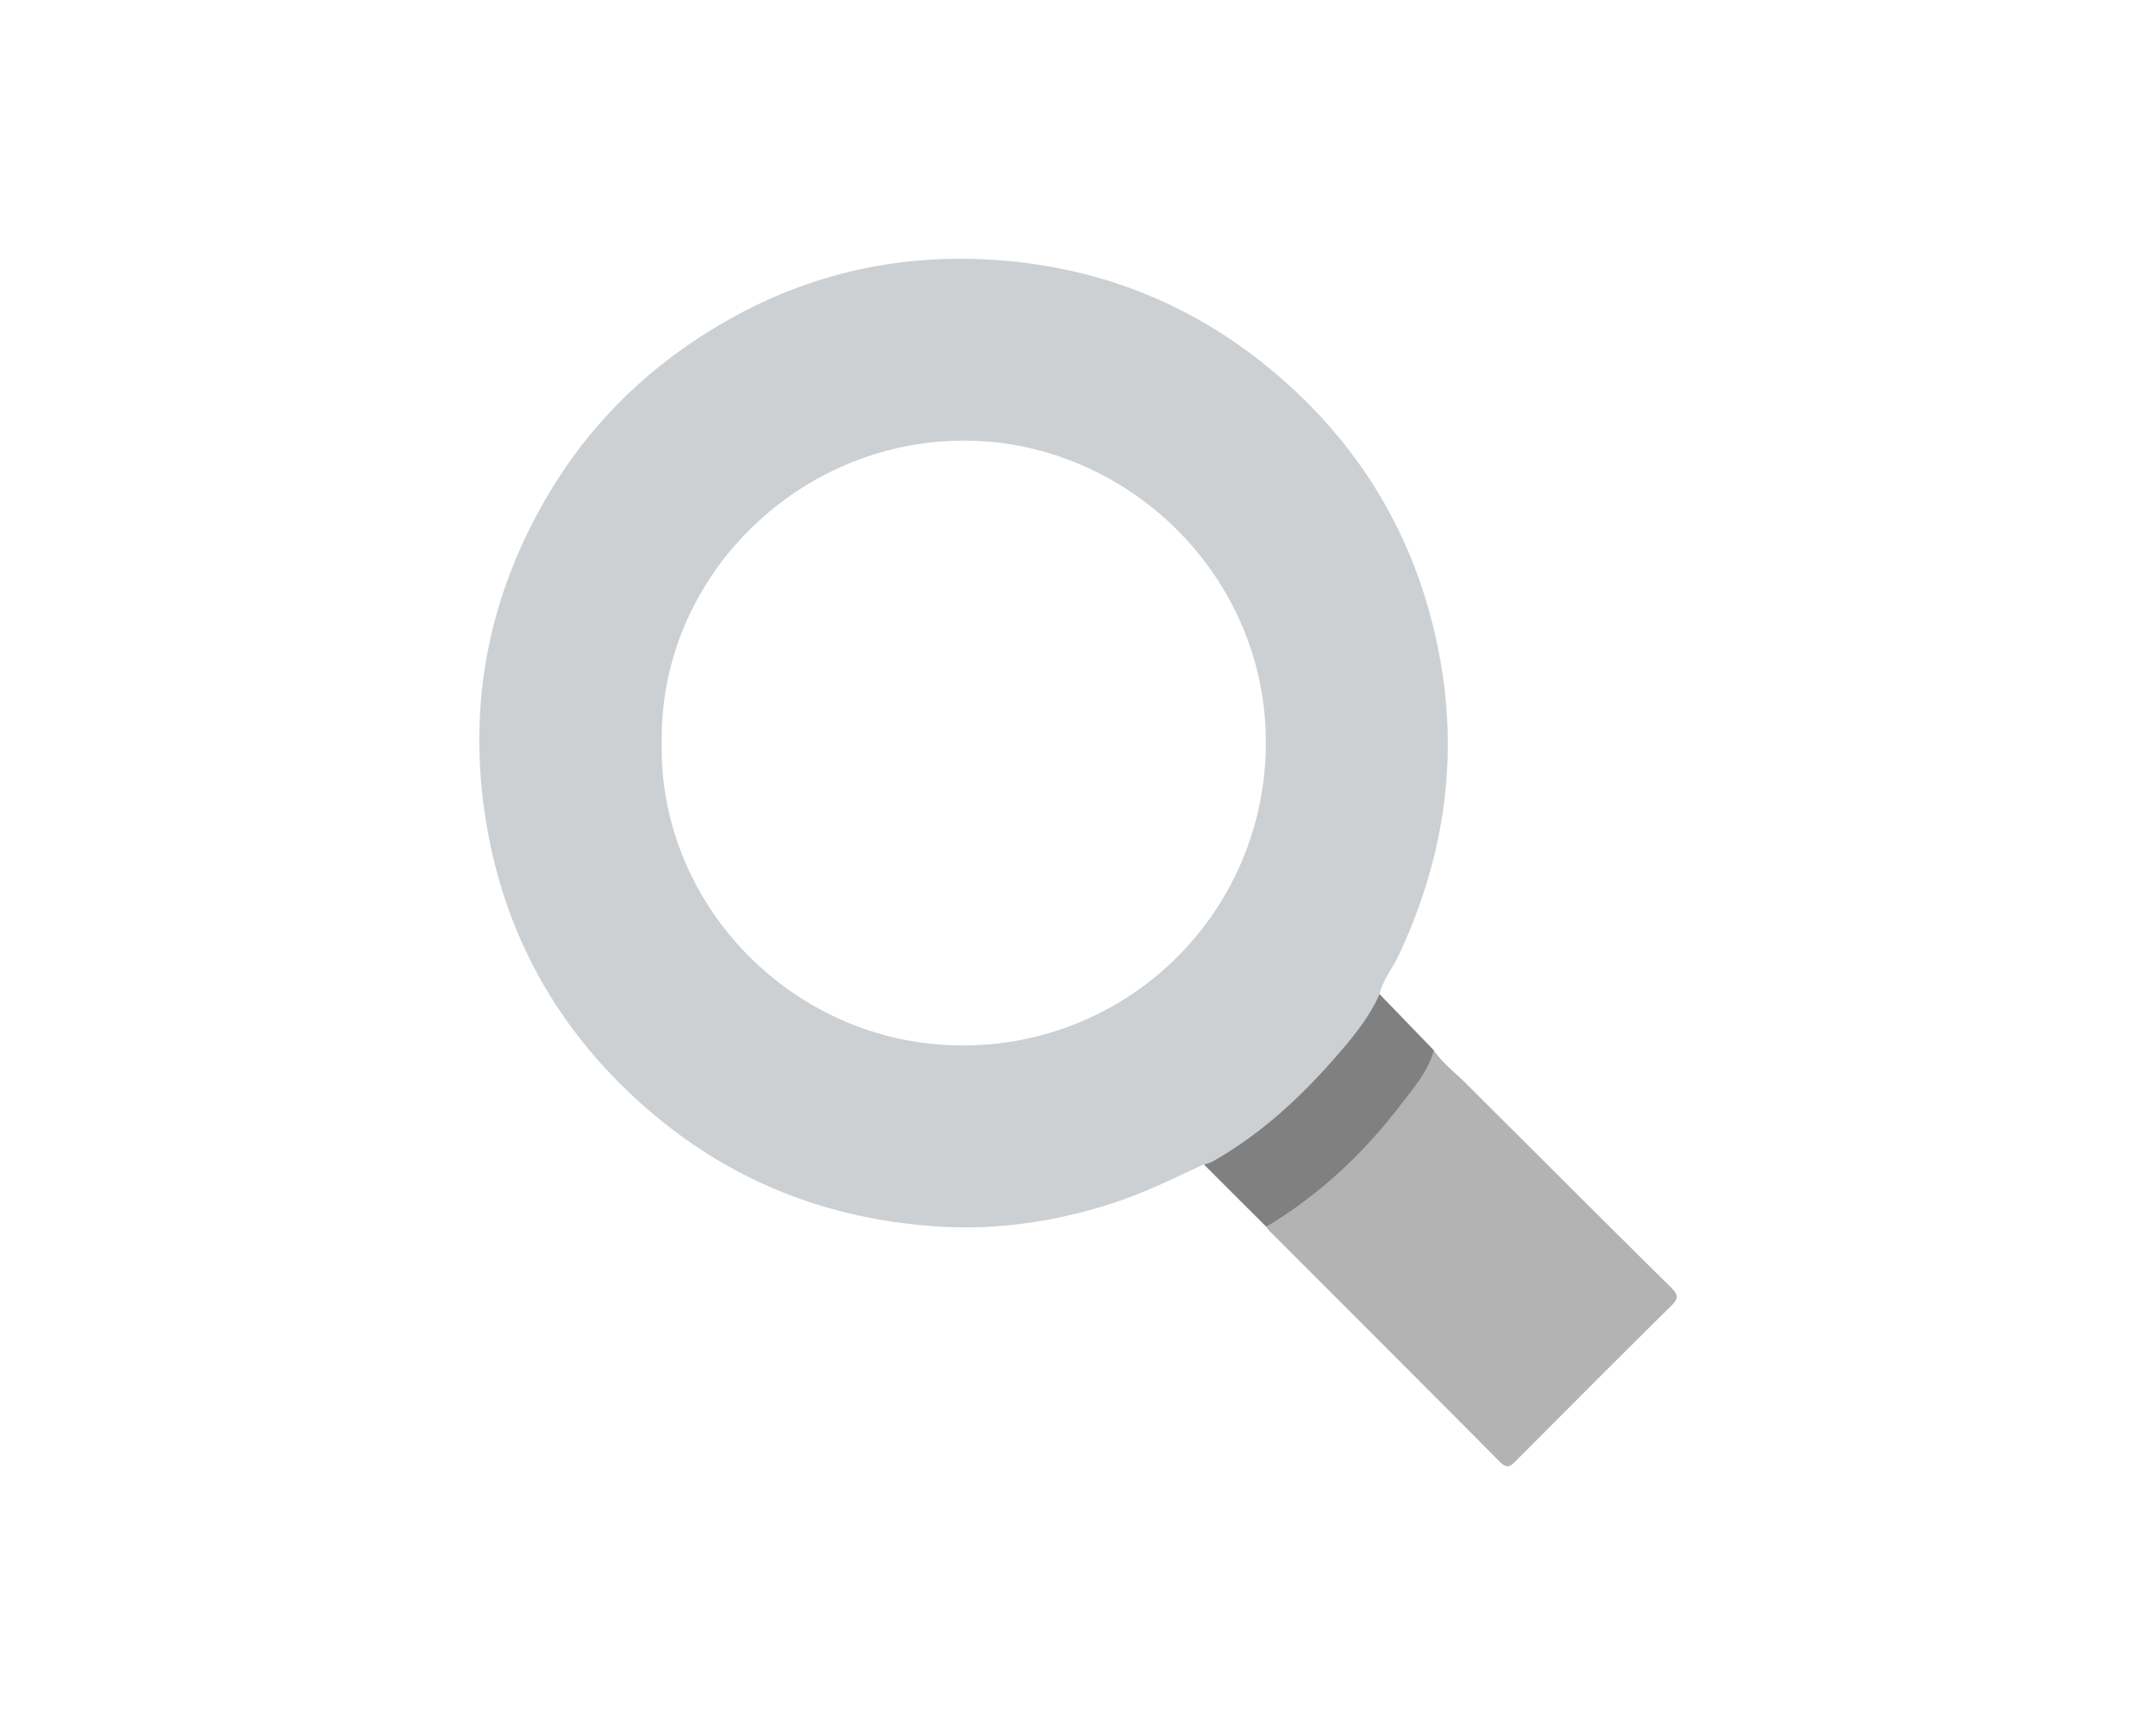 <?xml version="1.0" standalone="no"?><!DOCTYPE svg PUBLIC "-//W3C//DTD SVG 1.1//EN" "http://www.w3.org/Graphics/SVG/1.1/DTD/svg11.dtd"><svg t="1703665683208" class="icon" viewBox="0 0 1280 1024" version="1.1" xmlns="http://www.w3.org/2000/svg" p-id="4726" xmlns:xlink="http://www.w3.org/1999/xlink" width="250" height="200"><path d="M851.226 623.45c5.235 7.744 12.685 13.325 19.226 19.814 40.525 40.371 80.922 80.832 121.651 121.024 4.531 4.506 4.416 6.63-0.064 11.021-30.733 30.31-61.184 60.941-91.661 91.494-3.213 3.226-5.299 5.645-9.907 1.011-45.594-45.99-91.469-91.699-137.229-137.536-0.602-0.589-0.998-1.37-1.446-2.048 0.474-2.829 2.726-4.045 4.851-5.44 38.323-25.126 69.466-57.114 92.326-96.986a4.966 4.966 0 0 1 2.253-2.355z" fill="#B3B3B3" p-id="4727"></path><path d="M851.226 623.45c-3.29 12.544-11.789 22.067-19.302 31.949-22.234 29.158-48.589 53.888-80.141 72.832-12.378-12.339-24.755-24.704-37.094-37.056 23.206-15.104 45.478-31.309 64.614-51.61a345.216 345.216 0 0 0 33.05-41.088c1.997-2.931 3.123-6.643 6.682-8.358l32.192 33.331z" fill="#808080" p-id="4728"></path><path d="M855.526 394.445c-11.546-67.725-43.085-124.736-95.194-170.112-47.168-41.088-102.131-64.307-164.07-69.594-54.976-4.723-107.802 5.248-156.8 31.296-58.253 30.963-101.517 76.314-129.178 136.55-23.078 50.304-30.4 103.04-22.912 157.325 9.741 70.515 41.638 129.818 95.424 177.114 49.792 43.789 108.083 66.79 173.773 71.04 35.738 2.317 70.81-2.906 104.986-14.131 18.432-6.054 35.674-14.592 53.133-22.746 3.174-0.32 5.747-1.946 8.41-3.52 26.586-15.642 48.934-36.314 69.082-59.29 10.253-11.686 20.403-23.744 26.854-38.246 2.074-8.602 7.795-15.411 11.469-23.219 25.702-54.95 35.251-112.538 25.024-172.467z m-284.928 226.125c-98.88-0.307-179.763-82.931-177.715-179.93-1.485-97.766 80.973-179.392 180.032-179.072 95.974 0.307 179.315 79.923 178.586 180.275a179.354 179.354 0 0 1-180.902 178.726z" fill="#CCD0D3" p-id="4729"></path></svg>